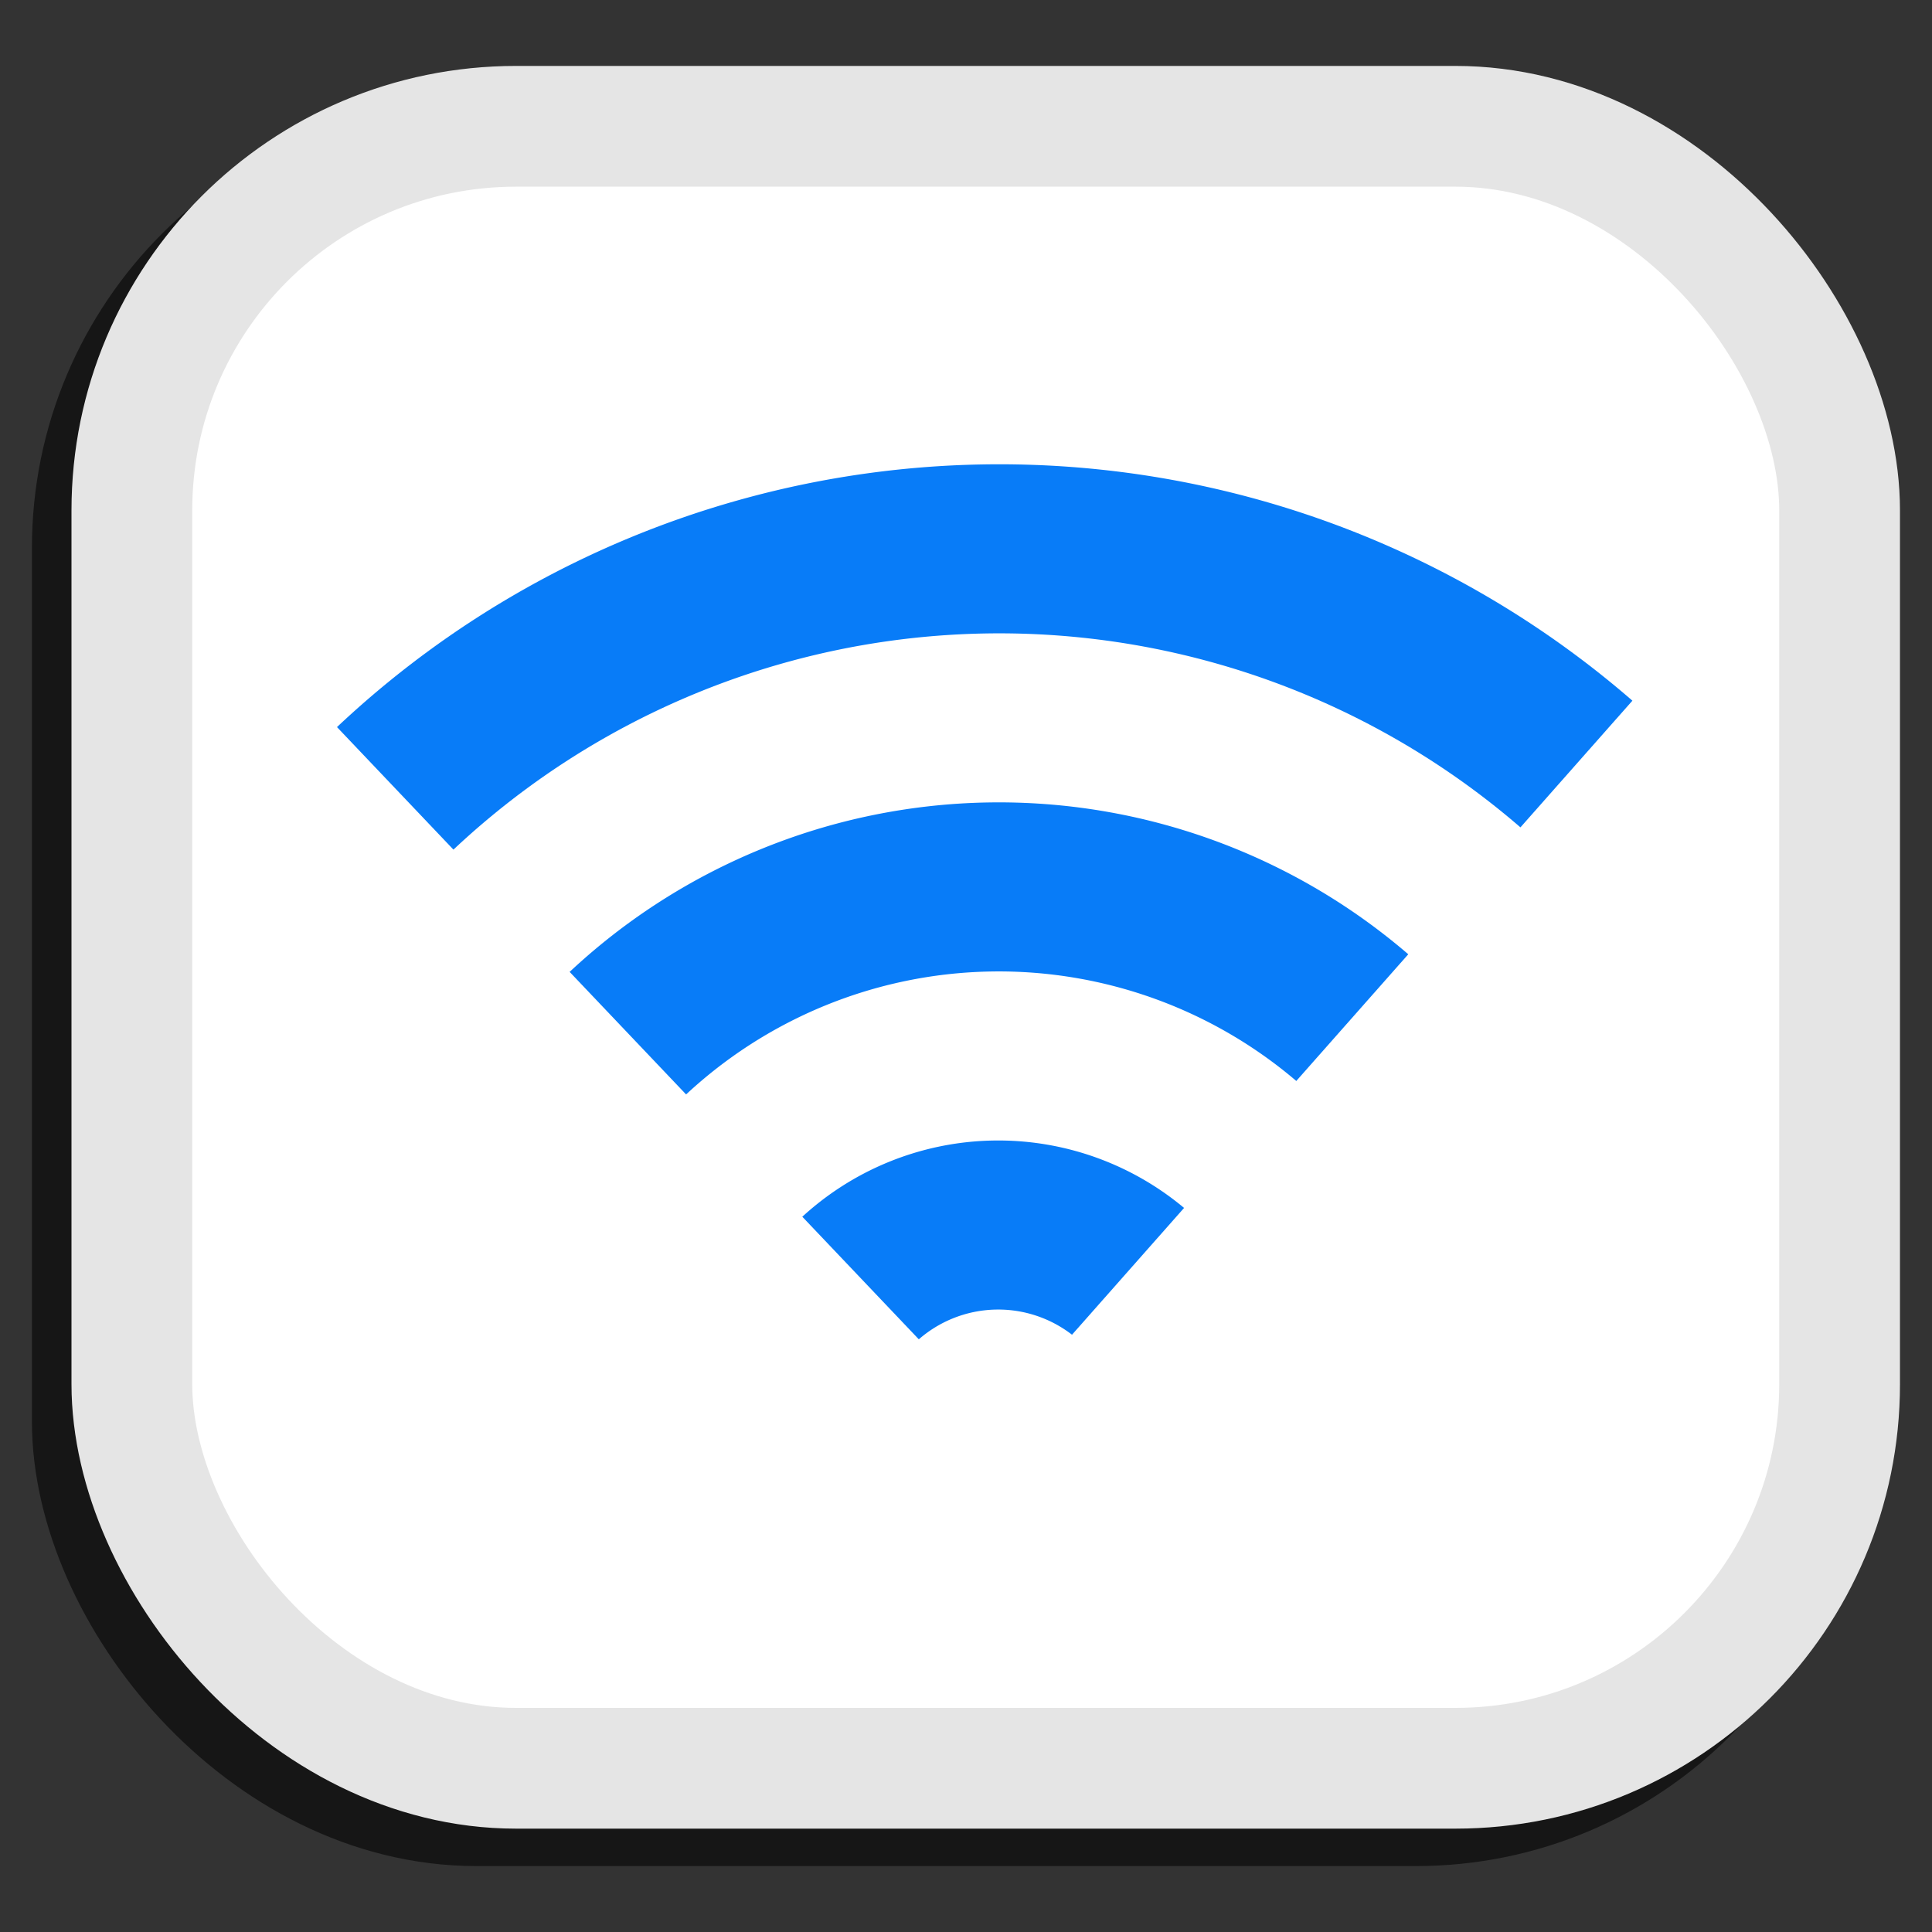 <?xml version="1.0" encoding="UTF-8" standalone="no"?>
<!-- Created with Inkscape (http://www.inkscape.org/) -->

<svg
   version="1.1"
   id="svg9"
   width="40"
   height="40"
   viewBox="0 0 40 40"
   sodipodi:docname="icon.svg"
   inkscape:version="1.2.1 (9c6d41e, 2022-07-14)"
   inkscape:export-filename="icon-512x2.png"
   inkscape:export-xdpi="2457.6001"
   inkscape:export-ydpi="2457.6001"
   xmlns:inkscape="http://www.inkscape.org/namespaces/inkscape"
   xmlns:sodipodi="http://sodipodi.sourceforge.net/DTD/sodipodi-0.dtd"
   xmlns="http://www.w3.org/2000/svg"
   xmlns:svg="http://www.w3.org/2000/svg">
  <rect x="0" y="0" width="40" height="40" fill="#333333" stroke="none"/>
  <defs
     id="defs13" />
  <sodipodi:namedview
     id="namedview11"
     pagecolor="#ffffff"
     bordercolor="#666666"
     borderopacity="1.0"
     inkscape:showpageshadow="2"
     inkscape:pageopacity="0.0"
     inkscape:pagecheckerboard="true"
     inkscape:deskcolor="#d1d1d1"
     showgrid="false"
     inkscape:zoom="22.627417"
     inkscape:cx="25.7873"
     inkscape:cy="21.434174"
     inkscape:window-width="1660"
     inkscape:window-height="1168"
     inkscape:window-x="2550"
     inkscape:window-y="460"
     inkscape:window-maximized="0"
     inkscape:current-layer="g15" />
  <g
     inkscape:groupmode="layer"
     inkscape:label="Image"
     id="g15"
     transform="translate(-0.982,-4.587)">
    <rect
       style="fill:none;stroke:#000000;stroke-width:2.5;stroke-dasharray:none;stroke-opacity:0.567"
       id="rect177-6"
       width="35.357"
       height="33.995"
       x="2.893"
       y="7.977"
       ry="7.953" />
    <rect
       style="fill:#ffffff;fill-opacity:1;stroke:#e5e5e5;stroke-width:2.5;stroke-dasharray:none;stroke-opacity:1"
       id="rect177"
       width="35.357"
       height="33.995"
       x="3.712"
       y="7.202"
       ry="7.953" />
    <g
       id="g3706"
       transform="translate(1.871,5.111)"
       style="stroke-width:2.5;stroke-dasharray:none">
      <g
         id="g3663"
         style="stroke-width:2.5;stroke-dasharray:none">
        <path
           style="fill:#087cf8;fill-opacity:1;stroke:none;stroke-width:2.5;stroke-dasharray:none;stroke-opacity:1"
           id="path3008"
           d="M -14.721,-5.714 A 20,20 0 0 1 -32.978,14.21 l -1.743,-19.924 z"
           sodipodi:type="arc"
           sodipodi:arc-type="slice"
           sodipodi:start="0"
           sodipodi:end="1.4835299"
           sodipodi:ry="20"
           sodipodi:rx="20"
           sodipodi:cy="-5.7143068"
           sodipodi:cx="-34.720726"
           transform="rotate(-133.588)" />
        <path
           style="fill:#ffffff;fill-opacity:1;stroke:none;stroke-width:2.5;stroke-dasharray:none;stroke-opacity:1"
           id="path3008-8"
           d="M -18.221,-5.714 A 16.5,16.5 0 0 1 -33.283,10.723 l -1.438,-16.437 z"
           sodipodi:type="arc"
           sodipodi:arc-type="slice"
           sodipodi:start="0"
           sodipodi:end="1.4835299"
           sodipodi:ry="16.5"
           sodipodi:rx="16.5"
           sodipodi:cy="-5.7143068"
           sodipodi:cx="-34.720726"
           transform="rotate(-133.588)" />
      </g>
      <g
         id="g3659"
         transform="translate(-0.369,-0.659)"
         style="stroke-width:2.5;stroke-dasharray:none">
        <path
           style="fill:#087cf8;fill-opacity:1;stroke:none;stroke-width:2.5;stroke-dasharray:none;stroke-opacity:1"
           id="path3008-5"
           d="M -22.445,-5.909 A 13,13 0 0 1 -34.312,7.042 l -1.133,-12.951 z"
           sodipodi:type="arc"
           sodipodi:arc-type="slice"
           sodipodi:start="0"
           sodipodi:end="1.4835299"
           sodipodi:ry="13"
           sodipodi:rx="13"
           sodipodi:cy="-5.9085546"
           sodipodi:cx="-35.445007"
           transform="rotate(-133.588)" />
        <path
           style="fill:#ffffff;fill-opacity:1;stroke:none;stroke-width:2.5;stroke-dasharray:none;stroke-opacity:1"
           id="path3008-8-7"
           d="m -25.945,-5.909 a 9.5,9.5 0 0 1 -8.672,9.464 l -0.828,-9.464 z"
           sodipodi:type="arc"
           sodipodi:arc-type="slice"
           sodipodi:start="0"
           sodipodi:end="1.4835299"
           sodipodi:ry="9.5"
           sodipodi:rx="9.5"
           sodipodi:cy="-5.9085546"
           sodipodi:cx="-35.445007"
           transform="rotate(-133.588)" />
      </g>
      <g
         id="g3659-3"
         transform="translate(-0.38,-0.659)"
         style="stroke-width:2.5;stroke-dasharray:none">
        <path
           style="fill:#087cf8;fill-opacity:1;stroke:none;stroke-width:2.5;stroke-dasharray:none;stroke-opacity:1"
           id="path3008-5-3"
           d="m -29.445,-5.909 a 6,6 0 0 1 -5.477,5.977 l -0.523,-5.977 z"
           sodipodi:type="arc"
           sodipodi:arc-type="slice"
           sodipodi:start="0"
           sodipodi:end="1.4835299"
           sodipodi:ry="6"
           sodipodi:rx="6"
           sodipodi:cy="-5.9085546"
           sodipodi:cx="-35.445007"
           transform="rotate(-133.588)" />
        <path
           style="fill:#ffffff;fill-opacity:1;stroke:none;stroke-width:2.5;stroke-dasharray:none;stroke-opacity:1"
           id="path3008-8-7-8"
           d="m -32.945,-5.909 a 2.5,2.5 0 0 1 -2.282,2.49 l -0.218,-2.49 z"
           sodipodi:type="arc"
           sodipodi:arc-type="slice"
           sodipodi:start="0"
           sodipodi:end="1.4835299"
           sodipodi:ry="2.5"
           sodipodi:rx="2.5"
           sodipodi:cy="-5.9085546"
           sodipodi:cx="-35.445007"
           transform="rotate(-133.588)" />
      </g>
    </g>
    <rect
       style="fill:#ffffff;fill-opacity:1;stroke:#ffffff;stroke-width:0.2;stroke-dasharray:none;stroke-opacity:1"
       id="rect3722"
       width="1.027"
       height="21.715"
       x="-8.887"
       y="17.82"
       ry="0"
       inkscape:transform-center-x="7.9715129"
       inkscape:transform-center-y="-7.5273699"
       transform="matrix(0.723,-0.691,0.689,0.725,0,0)" />
    <rect
       style="fill:#ffffff;fill-opacity:1;stroke:#ffffff;stroke-width:0.2;stroke-dasharray:none;stroke-opacity:1"
       id="rect3722-6"
       width="1.021"
       height="21.593"
       x="-39.821"
       y="-10.268"
       ry="0"
       inkscape:transform-center-x="-7.6488262"
       inkscape:transform-center-y="-7.7675533"
       transform="matrix(-0.747,-0.665,-0.662,0.749,0,0)" />
  </g>
</svg>
